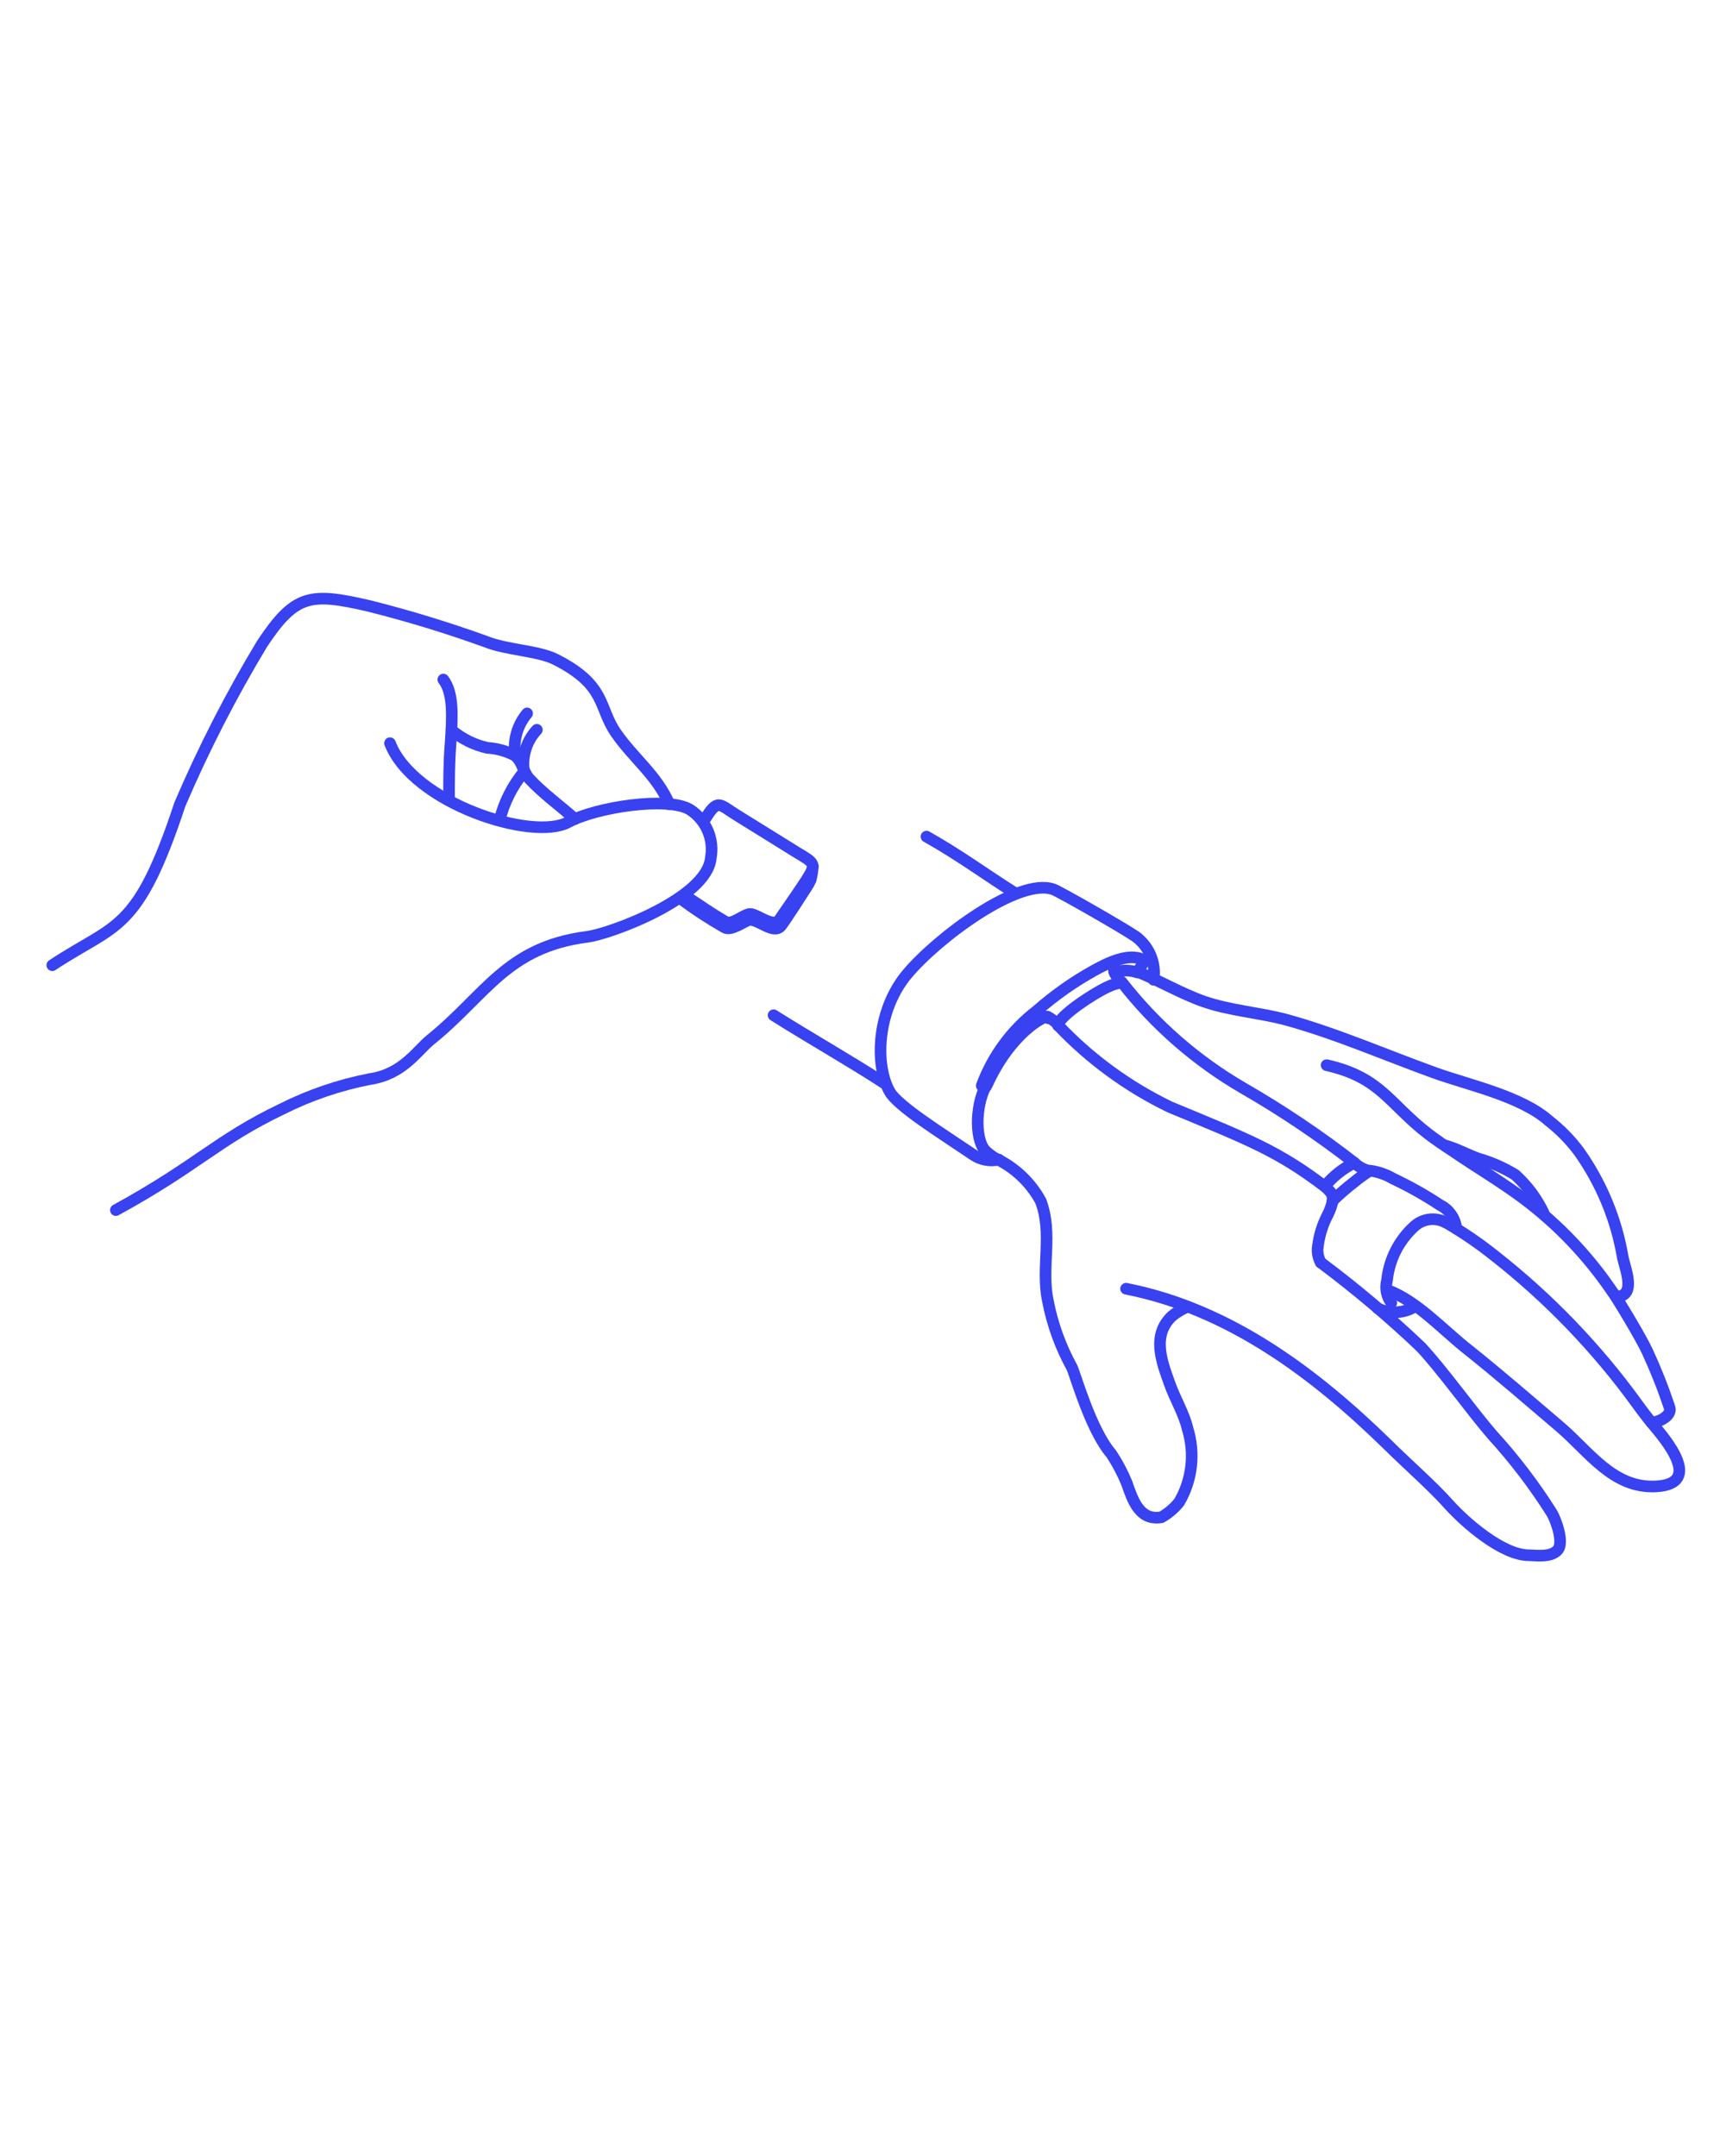 <svg width="296" height="371" viewBox="0 0 296 371" fill="none" xmlns="http://www.w3.org/2000/svg">
<path d="M174.778 153.726C169.134 150.168 165.269 147.223 159.441 143.941" stroke="#3842F1" stroke-width="2" stroke-linecap="round" stroke-linejoin="round"/>
<path d="M198.525 168.572C198.739 167.173 198.567 165.741 198.026 164.433C197.485 163.125 196.597 161.989 195.457 161.149C193.279 159.646 182.329 153.389 181.286 153.021C175.367 150.905 161.472 161.241 156.165 167.529C150.859 173.817 150.522 183.234 153.098 187.804C154.448 190.288 162.116 195.043 167.453 198.662C168.096 199.103 168.822 199.407 169.587 199.555C170.353 199.702 171.14 199.691 171.901 199.521" stroke="#3842F1" stroke-width="2" stroke-linecap="round" stroke-linejoin="round"/>
<path d="M180.42 175.198C180.067 175.001 179.683 174.866 179.285 174.799" stroke="#3842F1" stroke-width="2" stroke-linecap="round" stroke-linejoin="round"/>
<path d="M195.669 167.285C194.412 166.889 193.063 166.889 191.805 167.285" stroke="#3842F1" stroke-width="2" stroke-linecap="round" stroke-linejoin="round"/>
<path d="M193.033 169.064C192.358 168.144 191.346 167.285 191.837 166.457" stroke="#3842F1" stroke-width="2" stroke-linecap="round" stroke-linejoin="round"/>
<path d="M193.024 169.062C192.17 169.182 191.341 169.441 190.571 169.829C188.393 170.811 182.197 174.798 182.074 176.424" stroke="#3842F1" stroke-width="2" stroke-linecap="round" stroke-linejoin="round"/>
<path d="M195.669 167.283C195.945 166.945 197.111 165.35 196.743 165.135C194.166 163.847 190.424 165.81 188.338 166.945C184.783 168.911 181.451 171.256 178.4 173.939C174.107 177.25 170.832 181.704 168.953 186.79C168.953 186.974 169.628 187.22 169.781 186.79C173.922 177.589 179.781 174.736 180.271 174.92C180.968 175.3 181.608 175.775 182.173 176.331" stroke="#3842F1" stroke-width="2" stroke-linecap="round" stroke-linejoin="round"/>
<path d="M227.965 204.121C219.868 197.987 214.96 196.116 201.341 190.472C194.133 186.992 187.617 182.232 182.109 176.424" stroke="#3842F1" stroke-width="2" stroke-linecap="round" stroke-linejoin="round"/>
<path d="M233.125 200.102C227.04 195.37 220.635 191.066 213.955 187.22C205.89 182.539 198.799 176.354 193.066 169" stroke="#3842F1" stroke-width="2" stroke-linecap="round" stroke-linejoin="round"/>
<path d="M229.312 206.669C229.39 206.211 229.326 205.74 229.128 205.32C228.8 204.895 228.43 204.504 228.023 204.154" stroke="#3842F1" stroke-width="2" stroke-linecap="round" stroke-linejoin="round"/>
<path d="M233.054 200.074C231.118 201.039 229.405 202.397 228.023 204.062" stroke="#3842F1" stroke-width="2" stroke-linecap="round" stroke-linejoin="round"/>
<path d="M235.755 201.484C234.768 201.27 233.856 200.793 233.117 200.104" stroke="#3842F1" stroke-width="2" stroke-linecap="round" stroke-linejoin="round"/>
<path d="M243.52 224.793C242.568 225.372 241.486 225.706 240.373 225.765C239.26 225.823 238.149 225.606 237.141 225.13" stroke="#3842F1" stroke-width="2" stroke-linecap="round" stroke-linejoin="round"/>
<path d="M278.235 223.109C281.64 222.925 279.677 218.294 279.278 216.392C278.176 209.83 275.607 203.602 271.763 198.172C270.284 196.176 268.54 194.391 266.579 192.866C261.856 188.633 252.899 186.731 246.98 184.615C238.452 181.548 230.048 177.836 221.215 175.413C216.644 174.217 211.737 173.879 207.258 172.346C203.271 170.966 199.59 168.726 195.664 167.162" stroke="#3842F1" stroke-width="2" stroke-linecap="round" stroke-linejoin="round"/>
<path d="M265.661 208.723C264.482 206.219 262.813 203.977 260.753 202.129C258.773 200.915 256.637 199.976 254.404 199.337C252.533 198.663 250.785 197.681 248.883 197.129" stroke="#3842F1" stroke-width="2" stroke-linecap="round" stroke-linejoin="round"/>
<path d="M284.217 244.765C285.843 244.611 287.837 243.415 287.284 242.065C286.203 238.829 284.943 235.654 283.512 232.557C282.5 230.318 278.328 223.355 277.377 222.097C273.28 216.089 268.236 210.785 262.44 206.393C258.36 203.326 254.189 200.902 250.17 198.142C248.668 197.16 247.103 196.118 245.754 195.075C238.975 189.83 237.625 185.382 228.301 183.266" stroke="#3842F1" stroke-width="2" stroke-linecap="round" stroke-linejoin="round"/>
<path d="M248.704 210.254C251.676 211.973 254.516 213.911 257.201 216.051C266.526 223.364 274.785 231.943 281.739 241.54C282.322 242.368 283.886 244.423 284.561 245.19C286.217 247.215 293.425 255.312 284.959 255.742C277.567 256.11 273.488 249.76 268.396 245.436C263.304 241.111 257.998 236.479 252.324 231.97C248.275 228.75 243.735 223.781 238.797 221.971" stroke="#3842F1" stroke-width="2" stroke-linecap="round" stroke-linejoin="round"/>
<path d="M227.288 217.221C233.304 221.714 239.05 226.558 244.495 231.729C248.145 235.624 253.267 242.771 256.764 246.82C260.581 250.995 264.02 255.501 267.04 260.285C267.745 261.451 269.217 265.408 268.052 266.696C266.886 267.984 264.524 267.616 263.113 267.585C258.574 267.585 252.163 262.003 249.28 258.782C246.397 255.562 242.256 251.973 238.821 248.568C226.551 236.575 211.767 225.257 193.793 221.73" stroke="#3842F1" stroke-width="2" stroke-linecap="round" stroke-linejoin="round"/>
<path d="M229.355 206.576C229.175 207.418 228.886 208.232 228.496 208.999C227.615 210.672 227.043 212.491 226.809 214.367C226.64 215.346 226.813 216.353 227.3 217.22" stroke="#3842F1" stroke-width="2" stroke-linecap="round" stroke-linejoin="round"/>
<path d="M235.601 201.516C234.744 202.053 233.925 202.647 233.147 203.295C231.817 204.314 230.547 205.41 229.344 206.577" stroke="#3842F1" stroke-width="2" stroke-linecap="round" stroke-linejoin="round"/>
<path d="M204.402 224.828C203.413 225.224 202.492 225.772 201.673 226.453C198.176 229.766 199.924 234.275 201.305 238.109C202.225 240.716 203.758 243.17 204.372 245.808C205.022 247.899 205.23 250.102 204.982 252.278C204.734 254.454 204.035 256.554 202.93 258.445C202.085 259.503 201.044 260.389 199.863 261.052C196.09 261.666 194.955 258.169 193.882 255.102C193.164 253.364 192.281 251.7 191.244 250.133C187.686 245.992 185.109 236.637 184.465 235.256C182.484 231.666 181.087 227.783 180.324 223.754C179.128 218.08 181.244 212.282 179.097 206.639C177.33 203.393 174.567 200.802 171.215 199.246C170.702 198.934 170.219 198.574 169.773 198.173C167.779 196.547 167.779 190.413 169.62 186.916" stroke="#3842F1" stroke-width="2" stroke-linecap="round" stroke-linejoin="round"/>
<path d="M250.627 211.391C250.542 210.535 250.241 209.715 249.753 209.007C249.265 208.299 248.605 207.726 247.836 207.342C245.259 205.638 242.563 204.12 239.769 202.802C238.554 202.086 237.209 201.617 235.812 201.422" stroke="#3842F1" stroke-width="2" stroke-linecap="round" stroke-linejoin="round"/>
<path d="M248.759 210.318C247.884 209.853 246.885 209.677 245.905 209.815C244.924 209.953 244.012 210.397 243.299 211.085C240.693 213.487 239.056 216.76 238.698 220.287C238.521 220.945 238.495 221.634 238.623 222.304C238.75 222.973 239.028 223.605 239.434 224.151" stroke="#3842F1" stroke-width="2" stroke-linecap="round" stroke-linejoin="round"/>
<path d="M121.222 141.122C123.523 137.288 123.737 138.361 126.713 140.201L137.141 146.673C140.209 148.514 140.546 148.606 138.828 151.336C137.786 152.961 134.78 157.286 134.135 158.237C133.185 159.771 130.179 157.194 129.074 157.255C127.97 157.317 126.007 159.219 124.872 158.605C121.805 156.795 121.13 156.213 117.879 154.096" stroke="#3842F1" stroke-width="2" stroke-linecap="round" stroke-linejoin="round"/>
<path d="M139.876 149.066C139.823 149.853 139.699 150.633 139.508 151.398C139.285 151.866 139.029 152.317 138.741 152.747C137.698 154.373 135.121 158.391 134.416 159.28C133.158 160.906 130.398 157.992 128.895 158.299C128.067 158.483 125.828 160.231 124.723 159.587C122.079 158.076 119.529 156.407 117.086 154.587" stroke="#3842F1" stroke-width="2" stroke-linecap="round" stroke-linejoin="round"/>
<path d="M98.929 140.905C96.321 138.574 93.5 136.58 91.107 134.004C90.034 132.869 89.88 130.937 88.561 129.955C87.093 129.203 85.484 128.764 83.838 128.667C81.575 128.156 79.469 127.104 77.703 125.6" stroke="#3842F1" stroke-width="2" stroke-linecap="round" stroke-linejoin="round"/>
<path d="M90.183 132.777C88.175 135.208 86.738 138.06 85.981 141.12" stroke="#3842F1" stroke-width="2" stroke-linecap="round" stroke-linejoin="round"/>
<path d="M88.659 129.987C88.472 128.704 88.558 127.395 88.912 126.148C89.266 124.9 89.88 123.742 90.714 122.748" stroke="#3842F1" stroke-width="2" stroke-linecap="round" stroke-linejoin="round"/>
<path d="M90.121 132.255C90.005 131.043 90.148 129.821 90.539 128.669C90.931 127.516 91.562 126.459 92.391 125.568" stroke="#3842F1" stroke-width="2" stroke-linecap="round" stroke-linejoin="round"/>
<path d="M115.213 138.39C113.005 133.329 109.079 130.538 106.011 126.121C102.944 121.704 104.447 117.931 95.613 113.453C92.546 111.919 87.209 111.858 83.589 110.386C76.999 108.006 70.294 105.958 63.499 104.251C53.377 101.92 50.8 102.196 45.095 110.784C39.751 119.649 35.027 128.873 30.955 138.39C23.593 160.658 20.012 158.766 9 166.066" stroke="#3842F1" stroke-width="2" stroke-linecap="round" stroke-linejoin="round"/>
<path d="M76.293 116.92C78.041 119.22 77.888 123.054 77.52 128.207C77.275 131.275 77.274 134.557 77.274 137.593" stroke="#3842F1" stroke-width="2" stroke-linecap="round" stroke-linejoin="round"/>
<path d="M67.116 127.869C71.104 138.206 91.654 144.801 97.789 141.457C102.635 138.85 114.874 137.01 118.708 139.279C120.068 140.149 121.139 141.404 121.784 142.884C122.429 144.365 122.618 146.003 122.327 147.592C121.714 154.585 104.844 160.72 101.071 161.18C87.145 162.959 83.618 171.21 74.109 178.878C71.778 180.749 69.355 184.828 63.65 185.657C58.399 186.679 53.311 188.413 48.528 190.81C37.272 196.208 34.112 200.441 19.941 208.201" stroke="#3842F1" stroke-width="2" stroke-linecap="round" stroke-linejoin="round"/>
<path d="M152.177 186.362C146.441 182.62 139.141 178.479 133.129 174.676" stroke="#3842F1" stroke-width="2" stroke-linecap="round" stroke-linejoin="round"/>
</svg>
